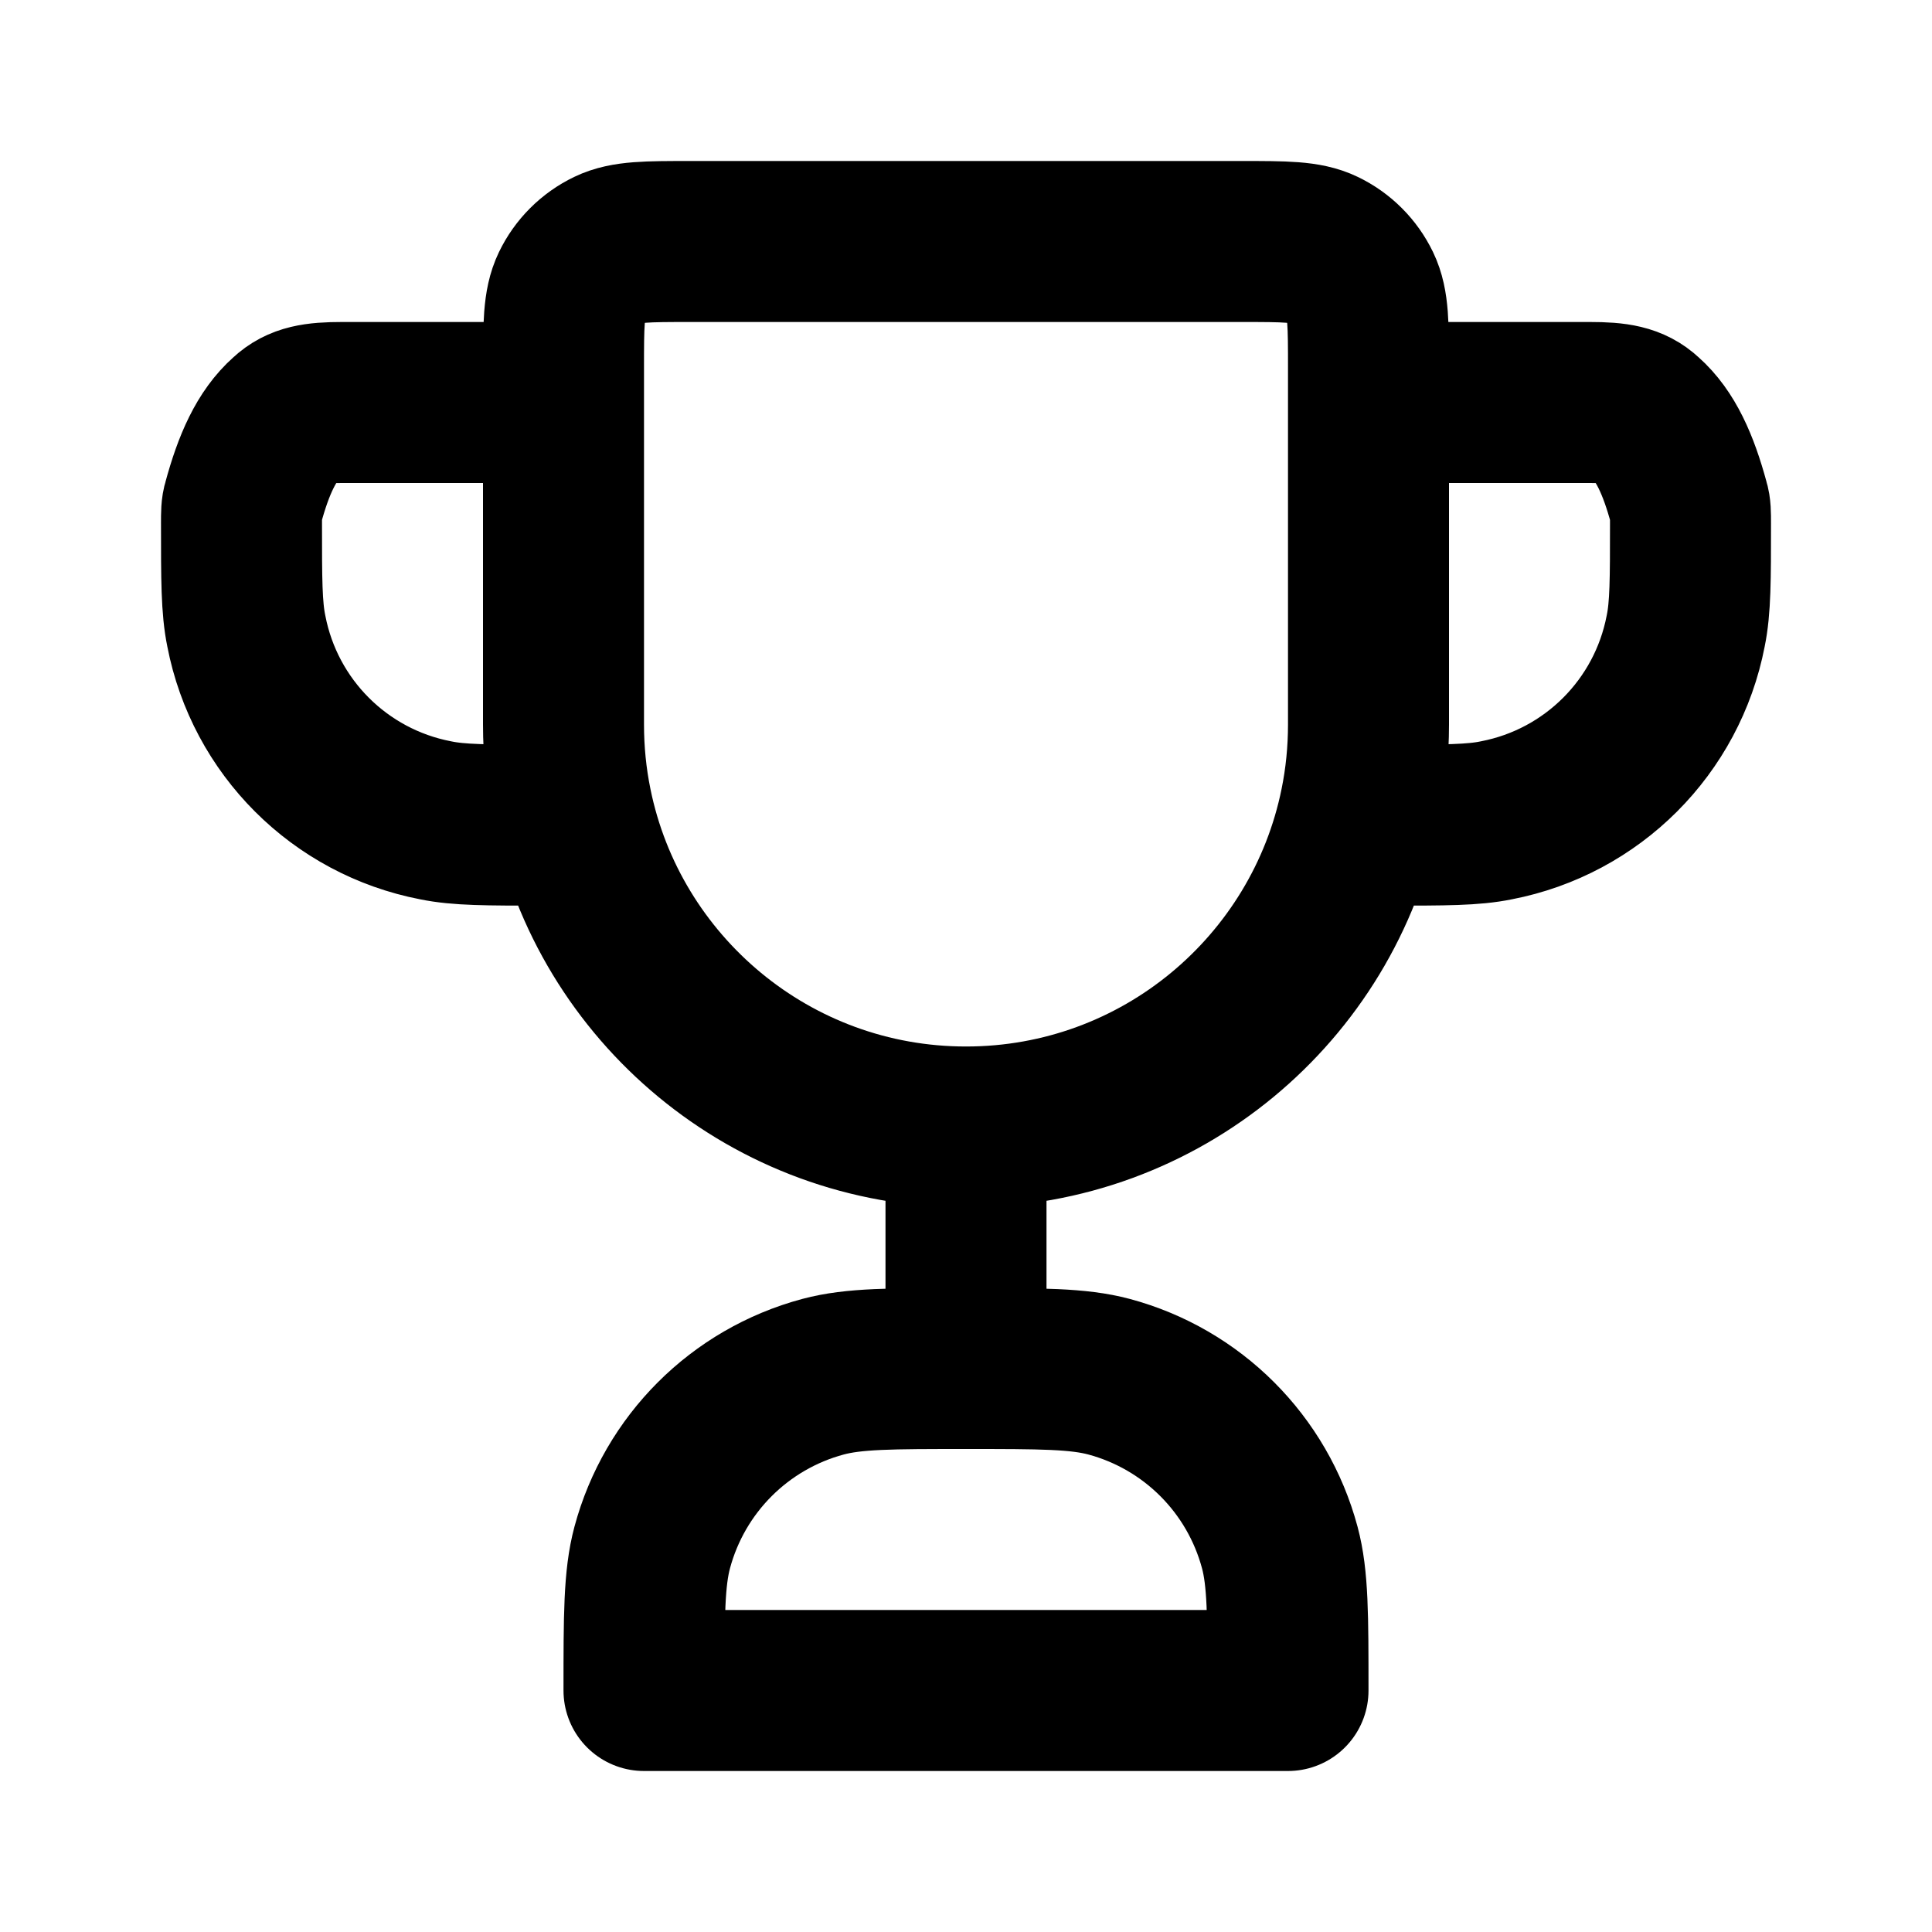 <svg class="icone-svg" xmlns="http://www.w3.org/2000/svg"
     viewBox="0 0 24 24"
     fill="none" stroke="currentColor" stroke-width="2" stroke-linecap="round" stroke-linejoin="round">
  <title>Récompense</title>
  <path d="M12 14V17M12 14C9.581 14 7.563 12.282 7.1 10M12 14C14.419 14 16.437 12.282 16.9 10M17 5H19.75C20.078 5 20.27 5.03 20.43 5.18C20.69 5.41 20.85 5.77 20.98 6.25C21 6.31 21 6.38 21 6.5C21 7.2 21 7.55 20.94 7.84C20.71 9.03 19.78 9.96 18.59 10.19C18.3 10.25 17.95 10.25 17.25 10.25H17H16.9M7 5H4.25C3.92 5 3.73 5.03 3.57 5.18C3.31 5.41 3.15 5.77 3.02 6.25C3 6.31 3 6.38 3 6.5C3 7.2 3 7.55 3.06 7.84C3.29 9.03 4.22 9.96 5.41 10.19C5.7 10.25 6.05 10.25 6.75 10.25H7H7.1M12 17C12.93 17 13.395 17 13.777 17.102C14.812 17.38 15.62 18.188 15.898 19.224C16 19.605 16 20.07 16 21H8C8 20.07 8 19.605 8.102 19.224C8.38 18.188 9.188 17.38 10.224 17.102C10.605 17 11.07 17 12 17ZM7.1 10C7.034 9.677 7 9.342 7 9V4.571C7 4.038 7 3.772 7.099 3.566C7.197 3.362 7.362 3.197 7.566 3.099C7.772 3 8.038 3 8.571 3H15.429C15.962 3 16.228 3 16.434 3.099C16.638 3.197 16.803 3.362 16.901 3.566C17 3.772 17 4.038 17 4.571V9C17 9.342 16.966 9.677 16.9 10"/>
</svg>
